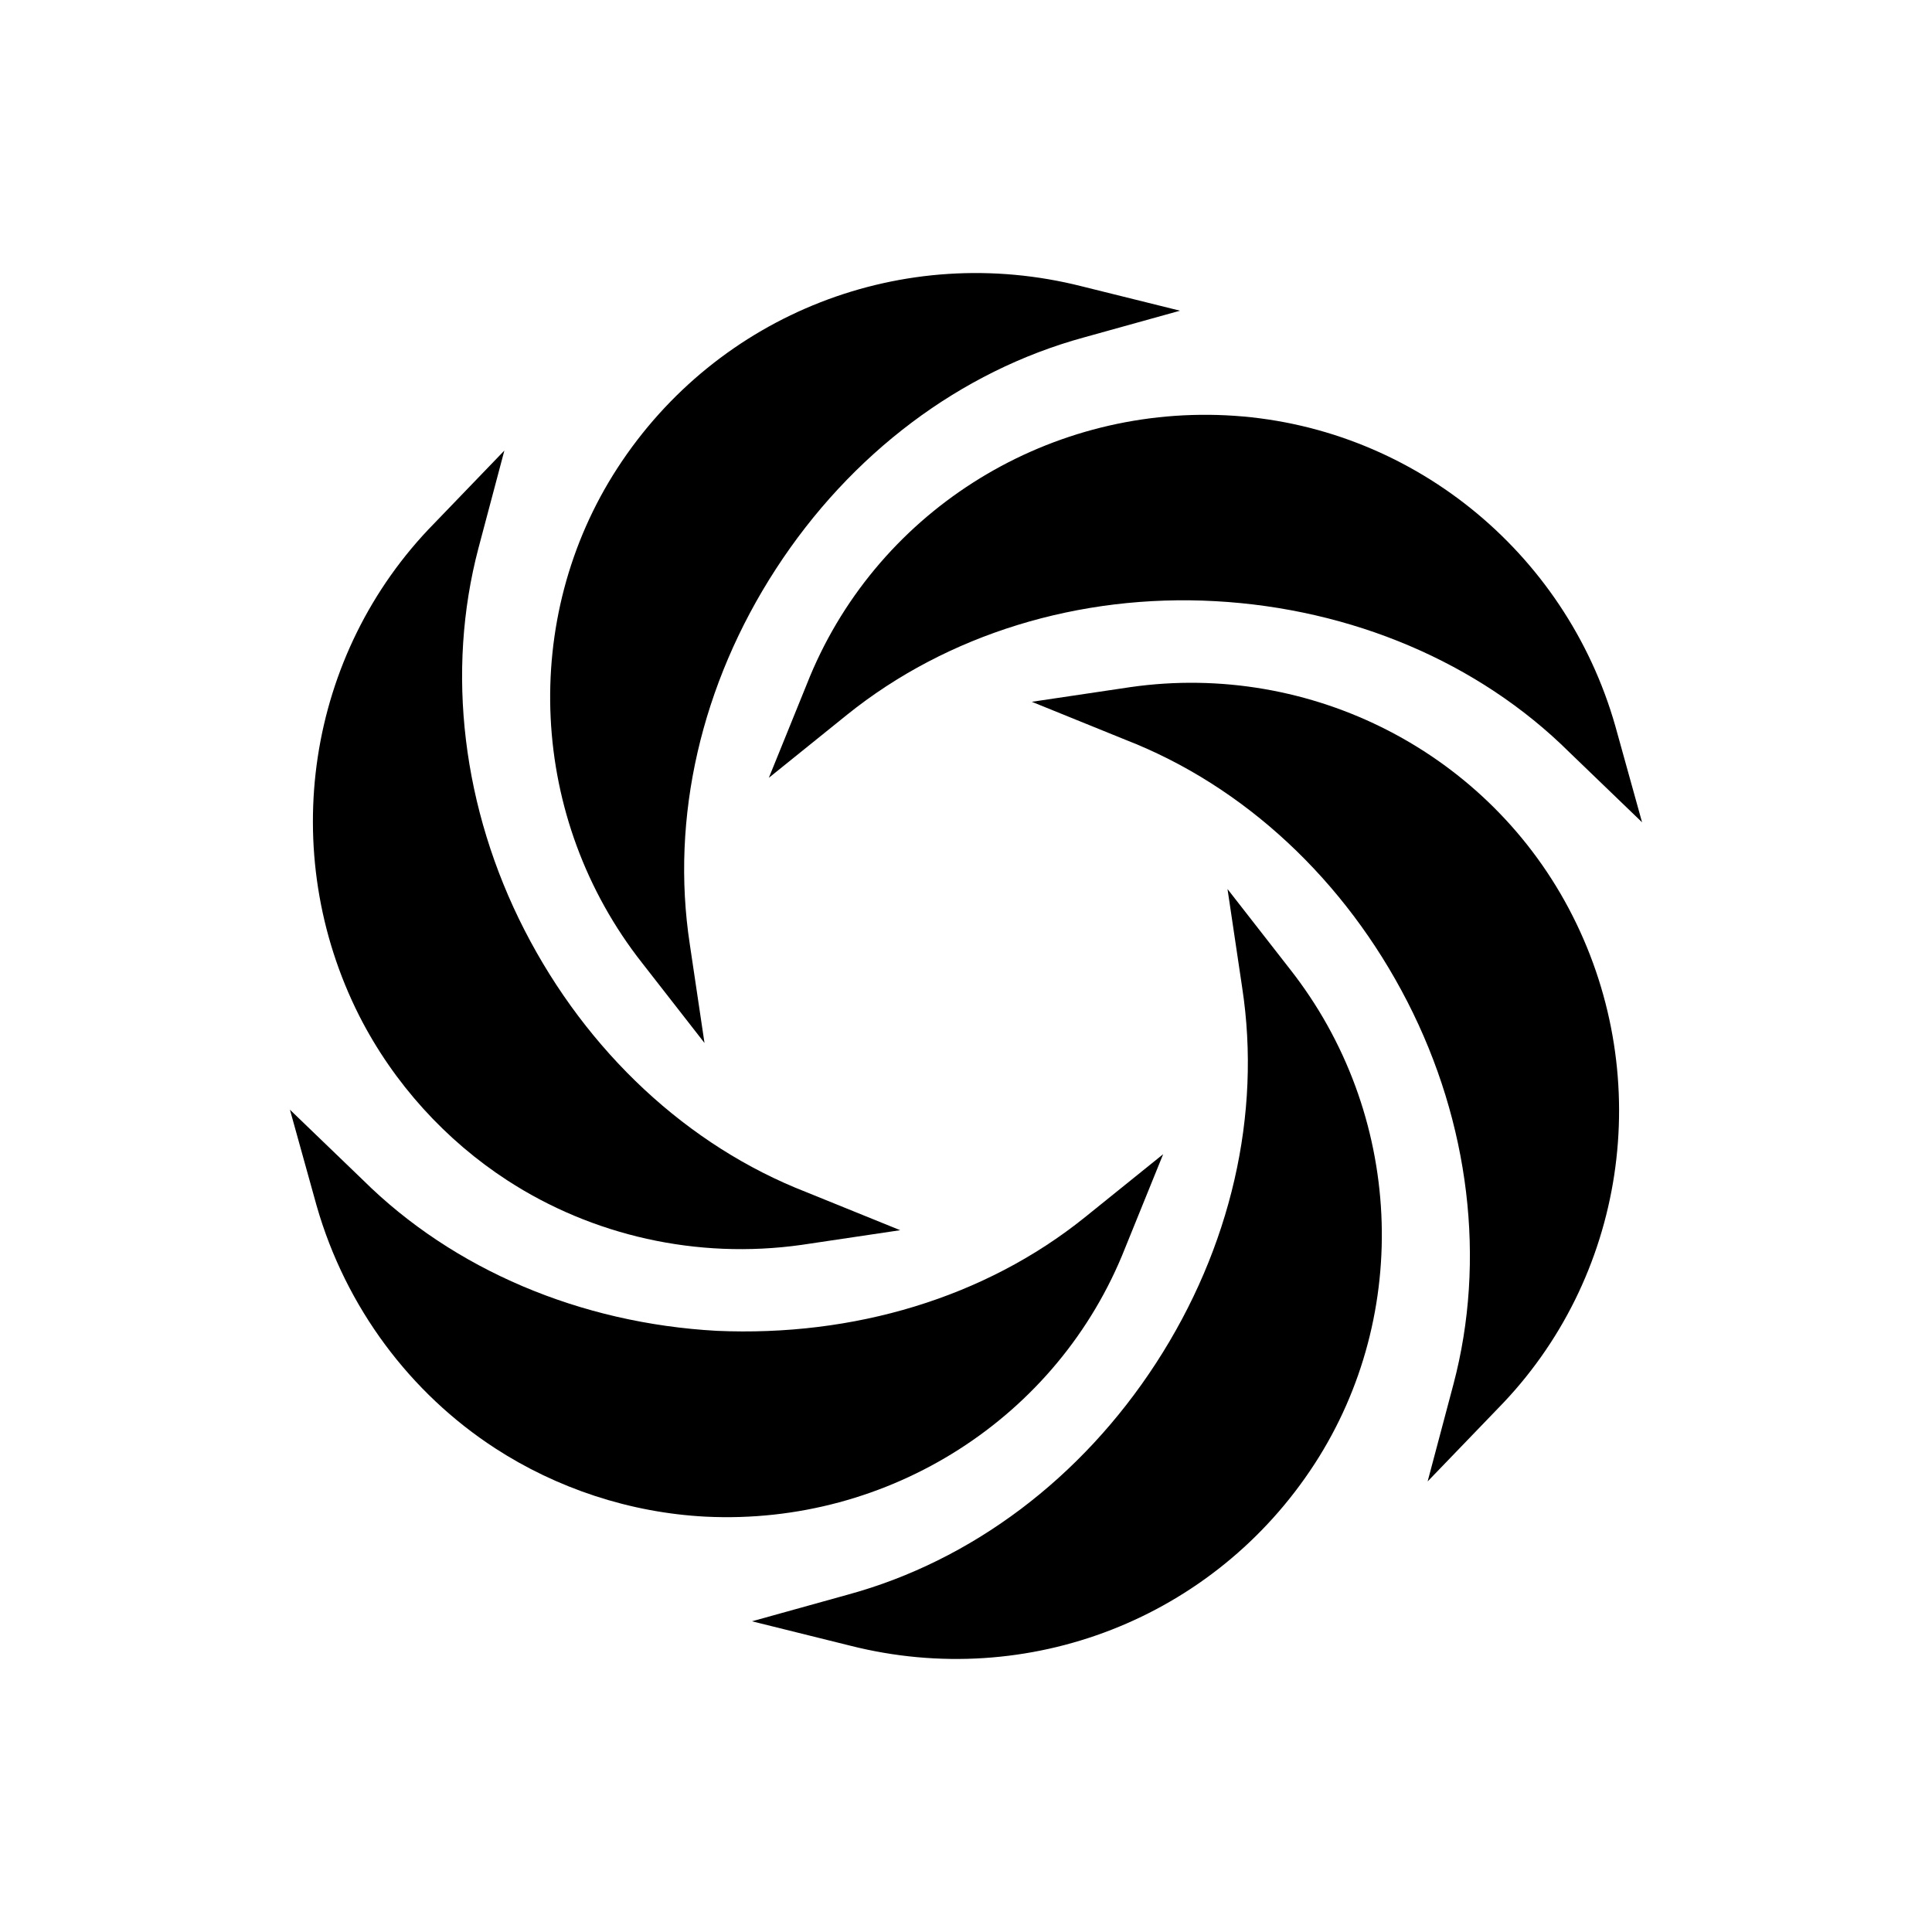 <svg width="80px"  height="80px"  xmlns="http://www.w3.org/2000/svg" viewBox="0 0 100 100" preserveAspectRatio="xMidYMid" class="lds-blank">
    <g transform="translate(50,50)">
      <g ng-attr-transform="scale({{config.scale}})" transform="scale(0.8)">
        <g transform="translate(-50,-50)">
          <g transform="rotate(33 50 50)">
            <animateTransform attributeName="transform" type="rotate" values="360 50 50;0 50 50" times="0;1" dur="2" repeatCount="indefinite"></animateTransform>
            <path d="M44.711,10.952c10.24-5.964,23.181-4.614,32.071,3.151l4.839,4.276l-6.414-1.238 c-8.102-1.688-16.88-0.113-24.532,4.276S37.284,32.67,34.696,40.547l-2.026,6.189l-1.238-6.414 C29.069,28.732,34.471,16.916,44.711,10.952z">
              <animate attributeName="fill" calcMode="linear" values="#0f6da3;#13978c;#54b049" keyTimes="0;0.5;1" dur="2" begin="-1.5s" repeatCount="indefinite"></animate>
            </path>
            <path d="M32.333,61.253l6.189,2.138l-4.276-4.839c-5.514-6.189-8.552-14.517-8.552-23.406s3.038-17.217,8.552-23.406 l4.276-4.839l-6.189,2.138C21.079,12.865,13.54,23.33,13.54,35.258C13.54,46.849,21.079,57.427,32.333,61.253z">
              <animate attributeName="fill" calcMode="linear" values="#0f6da3;#13978c;#54b049" keyTimes="0;0.5;1" dur="2" begin="-1s" repeatCount="indefinite"></animate>
            </path>
            <path d="M32.67,77.795c6.527,0,13.054-2.363,18.23-6.864l4.839-4.276l-6.414,1.238 c-8.102,1.688-16.88,0.113-24.532-4.276c-7.652-4.389-13.391-11.253-15.979-19.13l-2.026-6.189L5.55,44.711 C3.187,56.302,8.588,68.118,18.829,74.082C23.105,76.557,27.944,77.795,32.67,77.795z">
              <animate attributeName="fill" calcMode="linear" values="#0f6da3;#13978c;#54b049" keyTimes="0;0.5;1" dur="2" begin="-0.5s" repeatCount="indefinite"></animate>
            </path>
            <path d="M68.568,59.678l-1.238-6.414l-2.026,6.189c-2.588,7.877-8.327,14.629-15.979,19.13 c-7.652,4.389-16.43,5.964-24.532,4.276l-6.414-1.238l4.839,4.276c5.176,4.501,11.703,6.864,18.23,6.864 c4.726,0,9.565-1.238,13.841-3.714C65.529,83.084,70.931,71.268,68.568,59.678z">
              <animate attributeName="fill" calcMode="linear" values="#0f6da3;#13978c;#54b049" keyTimes="0;0.5;1" dur="2" begin="-1.5s" repeatCount="indefinite"></animate>
            </path>
            <path d="M67.667,38.747l-6.189-2.138l4.276,4.839c5.514,6.189,8.552,14.517,8.552,23.406s-3.038,17.217-8.552,23.406 l-4.276,4.839l6.189-2.138C78.921,87.135,86.46,76.67,86.46,64.742C86.46,53.151,78.921,42.573,67.667,38.747z">
              <animate attributeName="fill" calcMode="linear" values="#0f6da3;#13978c;#54b049" keyTimes="0;0.5;1" dur="2" begin="-1s" repeatCount="indefinite"></animate>
            </path>
            <path d="M81.171,25.918c-10.24-5.964-23.181-4.614-32.071,3.151l-4.839,4.276l6.414-1.238 c8.102-1.688,16.88-0.113,24.532,4.276c7.652,4.389,13.391,11.253,15.979,19.13l2.026,6.189l1.238-6.414 C96.813,43.698,91.412,31.882,81.171,25.918z">
              <animate attributeName="fill" calcMode="linear" values="#0f6da3;#13978c;#54b049" keyTimes="0;0.5;1" dur="2" begin="-0.5s" repeatCount="indefinite"></animate>
            </path>
          </g>
        </g>
      </g>
    </g>
  </svg>